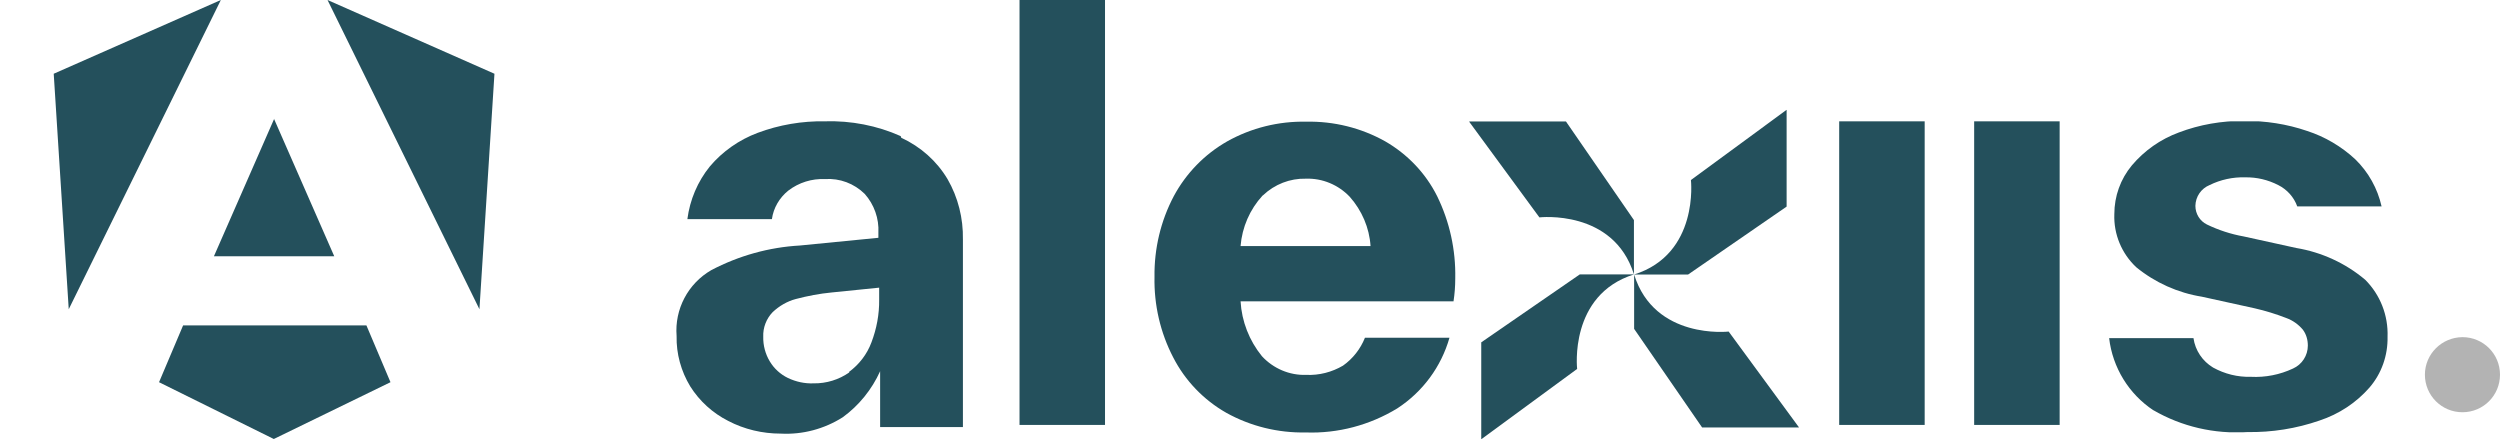 <?xml version="1.0" encoding="UTF-8"?>
<svg id="Capa_1" xmlns="http://www.w3.org/2000/svg" version="1.1" xmlns:xlink="http://www.w3.org/1999/xlink" viewBox="0 0 129.84 22.81">
  <!-- Generator: Adobe Illustrator 29.6.0, SVG Export Plug-In . SVG Version: 2.1.1 Build 207)  -->
  <defs>
    <style>
      .st0 {
        clip-path: url(#clippath-6);
      }

      .st1 {
        clip-path: url(#clippath-7);
      }

      .st2 {
        clip-path: url(#clippath-4);
      }

      .st3 {
        clip-path: url(#clippath-9);
      }

      .st4 {
        fill: none;
      }

      .st5 {
        mix-blend-mode: overlay;
      }

      .st5, .st6 {
        isolation: isolate;
      }

      .st7 {
        clip-path: url(#clippath-1);
      }

      .st8 {
        clip-path: url(#clippath-5);
      }

      .st9 {
        clip-path: url(#clippath-8);
      }

      .st10 {
        fill: #24505c;
      }

      .st11 {
        clip-path: url(#clippath-3);
      }

      .st12 {
        fill: #b3b3b3;
      }

      .st13 {
        clip-path: url(#clippath-2);
      }

      .st14 {
        clip-path: url(#clippath);
      }
    </style>
    <clipPath id="clippath">
      <rect class="st4" x="35.14" width="94.7" height="22.81"/>
    </clipPath>
    <clipPath id="clippath-1">
      <rect class="st4" x="35.14" y="0" width="94.7" height="22.81"/>
    </clipPath>
    <clipPath id="clippath-2">
      <rect class="st4" x="35.14" y="6.3" width="14.87" height="16.21"/>
    </clipPath>
    <clipPath id="clippath-3">
      <rect class="st4" x="52.95" width="4.44" height="22.07"/>
    </clipPath>
    <clipPath id="clippath-4">
      <rect class="st4" x="59.96" y="6.32" width="15.63" height="16.14"/>
    </clipPath>
    <clipPath id="clippath-5">
      <rect class="st4" x="76.3" y="5.7" width="17.12" height="17.1"/>
    </clipPath>
    <clipPath id="clippath-6">
      <rect class="st4" x="95.52" y="6.3" width="4.44" height="15.77"/>
    </clipPath>
    <clipPath id="clippath-7">
      <rect class="st4" x="102.53" y="6.3" width="4.44" height="15.77"/>
    </clipPath>
    <clipPath id="clippath-8">
      <rect class="st4" x="109.54" y="6.3" width="14.47" height="16.15"/>
    </clipPath>
    <clipPath id="clippath-9">
      <rect class="st4" x="125.94" y="17.51" width="3.9" height="3.9"/>
    </clipPath>
  </defs>
  <g id="Grupo_56" class="st6">
    <g class="st14">
      <g id="Grupo_55">
        <g id="Grupo_54">
          <g class="st7">
            <g id="Grupo_53">
              <g id="Grupo_31" class="st5">
                <g id="Grupo_30">
                  <g class="st13">
                    <g id="Grupo_29">
                      <path id="Trazado_9" class="st10" d="M46.82,7.16c.99.46,1.83,1.2,2.39,2.14.55.95.82,2.04.8,3.14v9.74h-4.3v-2.9c-.43.95-1.1,1.78-1.94,2.39-.96.61-2.09.91-3.22.85-.95,0-1.89-.22-2.73-.66-.81-.41-1.49-1.03-1.97-1.79-.48-.79-.73-1.7-.71-2.62-.11-1.39.59-2.72,1.8-3.42,1.43-.75,3-1.19,4.61-1.28l4.07-.4v-.26c.04-.74-.22-1.47-.71-2.02-.55-.54-1.29-.82-2.06-.77-.69-.03-1.36.18-1.91.6-.46.37-.77.9-.85,1.48h-4.39c.13-1,.53-1.95,1.17-2.74.66-.78,1.52-1.38,2.48-1.74,1.12-.42,2.31-.62,3.5-.6,1.35-.04,2.7.22,3.93.77l.03.09ZM44.09,19.32c.53-.39.94-.92,1.17-1.54.27-.71.41-1.46.4-2.22v-.62l-2.47.25c-.63.06-1.25.18-1.86.34-.45.12-.86.36-1.2.68-.33.34-.51.81-.49,1.28-.01.45.11.9.34,1.28.22.37.55.67.94.86.42.2.88.3,1.34.28.66.01,1.31-.19,1.85-.57l-.02-.03Z"/>
                    </g>
                  </g>
                </g>
              </g>
              <g id="Grupo_34" class="st5">
                <g id="Grupo_33">
                  <g class="st11">
                    <g id="Grupo_32">
                      <rect id="Rectángulo_16" class="st10" x="52.95" y="0" width="4.44" height="22.07"/>
                    </g>
                  </g>
                </g>
              </g>
              <g id="Grupo_37" class="st5">
                <g id="Grupo_36">
                  <g class="st2">
                    <g id="Grupo_35">
                      <path id="Trazado_10" class="st10" d="M64.43,15.65c.06,1.04.45,2.04,1.11,2.85.59.64,1.43,1,2.3.97.67.03,1.33-.14,1.91-.48.51-.36.91-.87,1.14-1.45h4.39c-.43,1.51-1.39,2.81-2.71,3.67-1.43.87-3.08,1.31-4.75,1.25-1.44.03-2.87-.32-4.13-1.02-1.18-.67-2.14-1.67-2.76-2.88-.67-1.29-1-2.73-.97-4.18-.02-1.46.32-2.9,1-4.19.64-1.19,1.6-2.18,2.78-2.85,1.25-.7,2.67-1.05,4.1-1.02,1.43-.03,2.85.32,4.1,1.02,1.16.67,2.1,1.65,2.7,2.85.65,1.33.97,2.79.94,4.27,0,.4-.03.8-.09,1.19h-11.07ZM65.57,10.16c-.66.72-1.06,1.64-1.14,2.62h6.75c-.06-.95-.45-1.85-1.08-2.56-.59-.62-1.42-.97-2.28-.94-.82-.02-1.62.29-2.22.86l-.03.02Z"/>
                    </g>
                  </g>
                </g>
              </g>
              <g id="Grupo_40" class="st5">
                <g id="Grupo_39">
                  <g class="st8">
                    <g id="Grupo_38">
                      <path id="Trazado_11" class="st10" d="M76.31,6.33l3.64,4.96s3.85-.44,4.91,2.96v-2.82l-3.53-5.12h-5.02Z"/>
                      <path id="Trazado_12" class="st10" d="M92.78,5.71l-4.96,3.64s.44,3.85-2.96,4.91h2.81l5.12-3.53v-5.02Z"/>
                      <path id="Trazado_13" class="st10" d="M93.42,22.18l-3.64-4.96s-3.85.44-4.91-2.96v2.82l3.53,5.12h5.03Z"/>
                      <path id="Trazado_14" class="st10" d="M76.95,22.8l4.96-3.64s-.44-3.85,2.96-4.91h-2.82l-5.12,3.53v5.02Z"/>
                    </g>
                  </g>
                </g>
              </g>
              <g id="Grupo_43" class="st5">
                <g id="Grupo_42">
                  <g class="st0">
                    <g id="Grupo_41">
                      <rect id="Rectángulo_20" class="st10" x="95.52" y="6.3" width="4.44" height="15.77"/>
                    </g>
                  </g>
                </g>
              </g>
              <g id="Grupo_46" class="st5">
                <g id="Grupo_45">
                  <g class="st1">
                    <g id="Grupo_44">
                      <rect id="Rectángulo_22" class="st10" x="102.53" y="6.3" width="4.44" height="15.77"/>
                    </g>
                  </g>
                </g>
              </g>
              <g id="Grupo_49" class="st5">
                <g id="Grupo_48">
                  <g class="st9">
                    <g id="Grupo_47">
                      <path id="Trazado_15" class="st10" d="M111.84,21.31c-1.28-.85-2.12-2.22-2.3-3.75h4.38c.09.64.47,1.2,1.02,1.53.6.33,1.27.5,1.96.48.75.04,1.51-.11,2.19-.43.47-.21.77-.68.77-1.19,0-.3-.08-.59-.26-.83-.23-.27-.52-.48-.85-.6-.54-.21-1.09-.38-1.66-.51l-2.73-.6c-1.25-.2-2.43-.73-3.41-1.53-.76-.71-1.18-1.72-1.14-2.76,0-.93.32-1.82.91-2.53.65-.77,1.49-1.36,2.44-1.71,1.08-.41,2.23-.61,3.39-.6,1.11-.01,2.22.16,3.27.52.93.3,1.79.81,2.5,1.47.69.67,1.16,1.52,1.37,2.45h-4.38c-.17-.48-.53-.88-.99-1.11-.53-.27-1.11-.41-1.71-.4-.64-.02-1.28.12-1.85.4-.44.18-.73.6-.74,1.08,0,.41.23.79.6.97.6.29,1.24.5,1.91.62l2.73.6c1.32.22,2.56.79,3.58,1.65.78.78,1.2,1.85,1.16,2.96.02.97-.31,1.91-.94,2.64-.69.79-1.59,1.38-2.59,1.71-1.21.42-2.48.62-3.75.6-1.71.11-3.41-.28-4.89-1.14"/>
                    </g>
                  </g>
                </g>
              </g>
              <g id="Grupo_52" class="st5">
                <g id="Grupo_51">
                  <g class="st3">
                    <g id="Grupo_50">
                      <path id="Trazado_16" class="st12" d="M129.84,19.46c0,1.08-.87,1.95-1.95,1.95-1.08,0-1.95-.87-1.95-1.95,0-1.07.87-1.94,1.95-1.95,1.08,0,1.95.87,1.95,1.95"/>
                    </g>
                  </g>
                </g>
              </g>
            </g>
          </g>
        </g>
      </g>
    </g>
  </g>
  <g id="Grupo_65">
    <path id="Trazado_20" class="st10" d="M11.47,0L2.79,3.83l.78,12.23L11.47,0Z"/>
    <path id="Trazado_21" class="st10" d="M17.01,0l7.89,16.06.78-12.23L17.01,0Z"/>
    <path id="Trazado_22" class="st10" d="M14.24,6.17l-3.13,7.14h6.25l-3.13-7.14Z"/>
    <path id="Trazado_23" class="st10" d="M9.51,16.9l-1.25,2.95,5.96,2.95,6.06-2.95-1.25-2.95h-9.51Z"/>
  </g>
</svg>